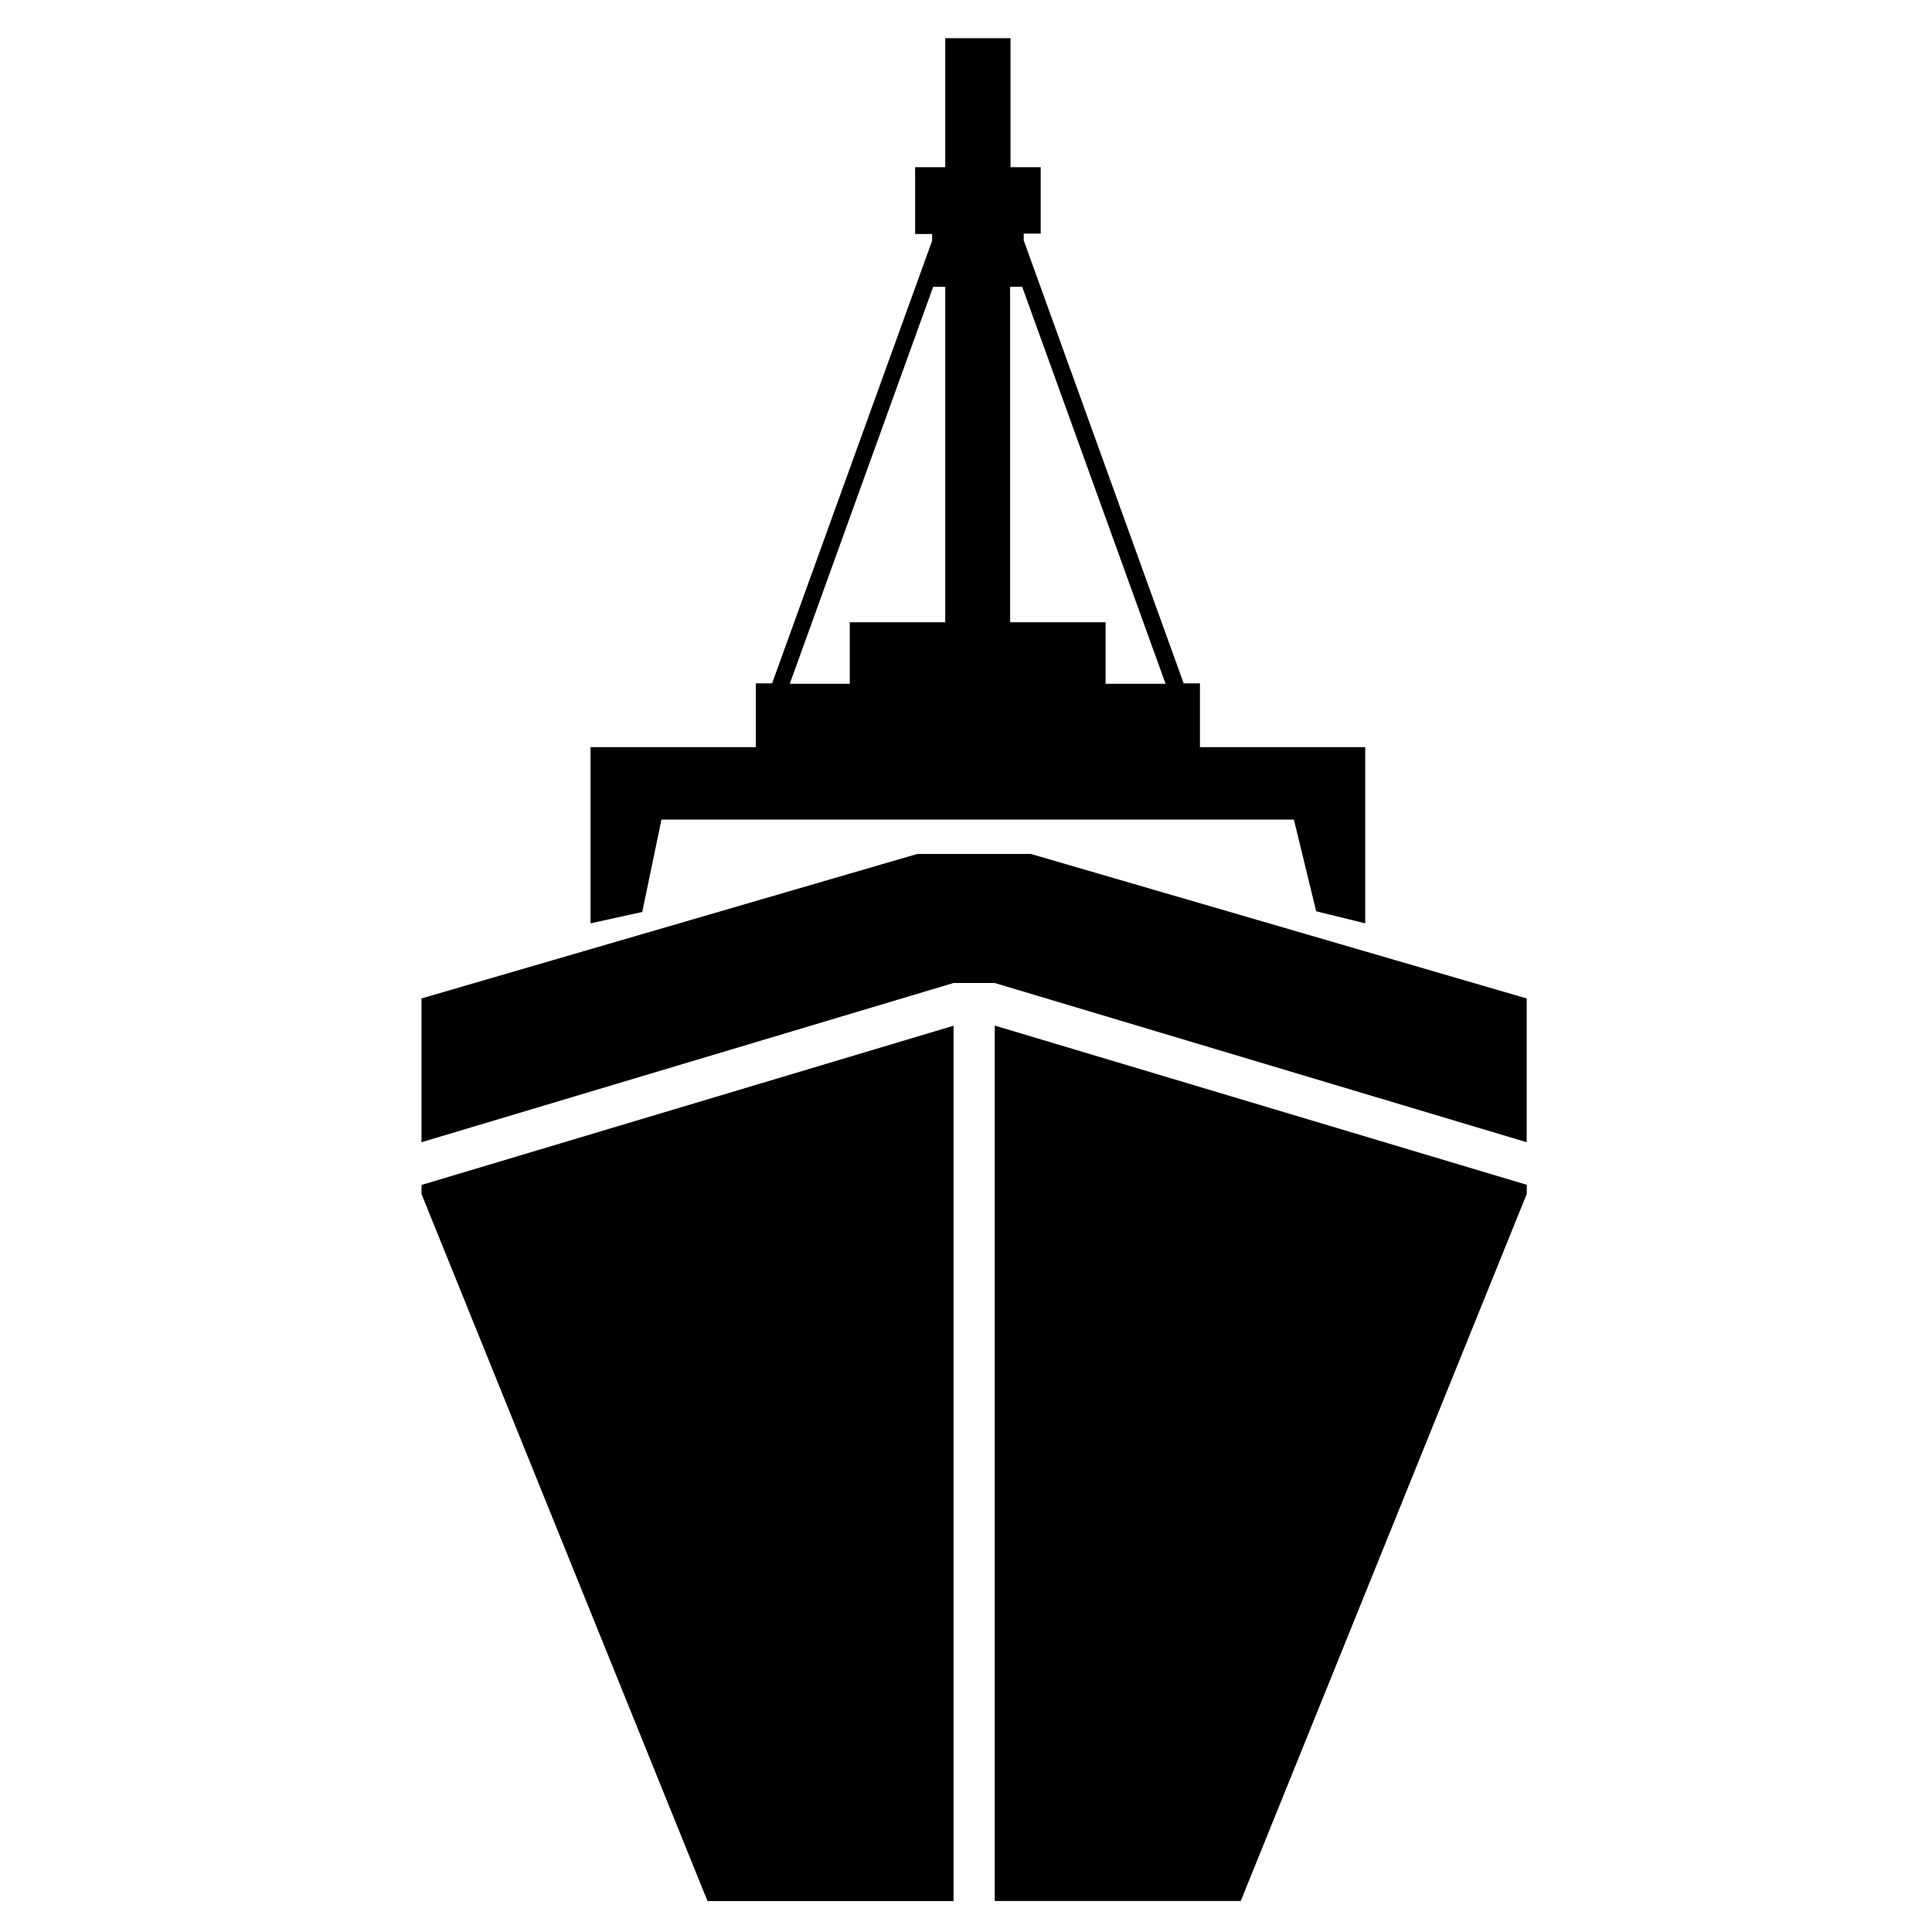 <!-- Generated by IcoMoon.io -->
<svg version="1.1" xmlns="http://www.w3.org/2000/svg" width="24" height="24" viewBox="0 0 24 24">
<title>ship</title>
<path d="M11.845 23.616h-3.056l-3.553-8.784v-0.112l6.609-1.978v10.875z"></path>
<path d="M18.966 14.719v0.112l-3.553 8.784h-3.056v-10.875l6.609 1.978z"></path>
<path d="M12.098 10.608h0.708l6.159 1.795v1.786l-6.609-1.978h-0.511l-6.609 1.978v-1.786l6.159-1.795h0.703z"></path>
<path d="M11.367 2.077h0.375v-1.603h0.811v1.603h0.375v0.825h-0.211v0.084l1.987 5.503h0.202v0.792h2.053v2.189l-0.609-0.15-0.277-1.139h-7.856l-0.239 1.148-0.642 0.141v-2.189h2.053v-0.792h0.202l1.988-5.498v-0.084h-0.211v-0.83zM9.811 8.494h0.745v-0.764h1.186v-4.167h-0.15l-1.781 4.931zM12.698 3.563h-0.15v4.167h1.186v0.764h0.745l-1.781-4.931z"></path>
</svg>
